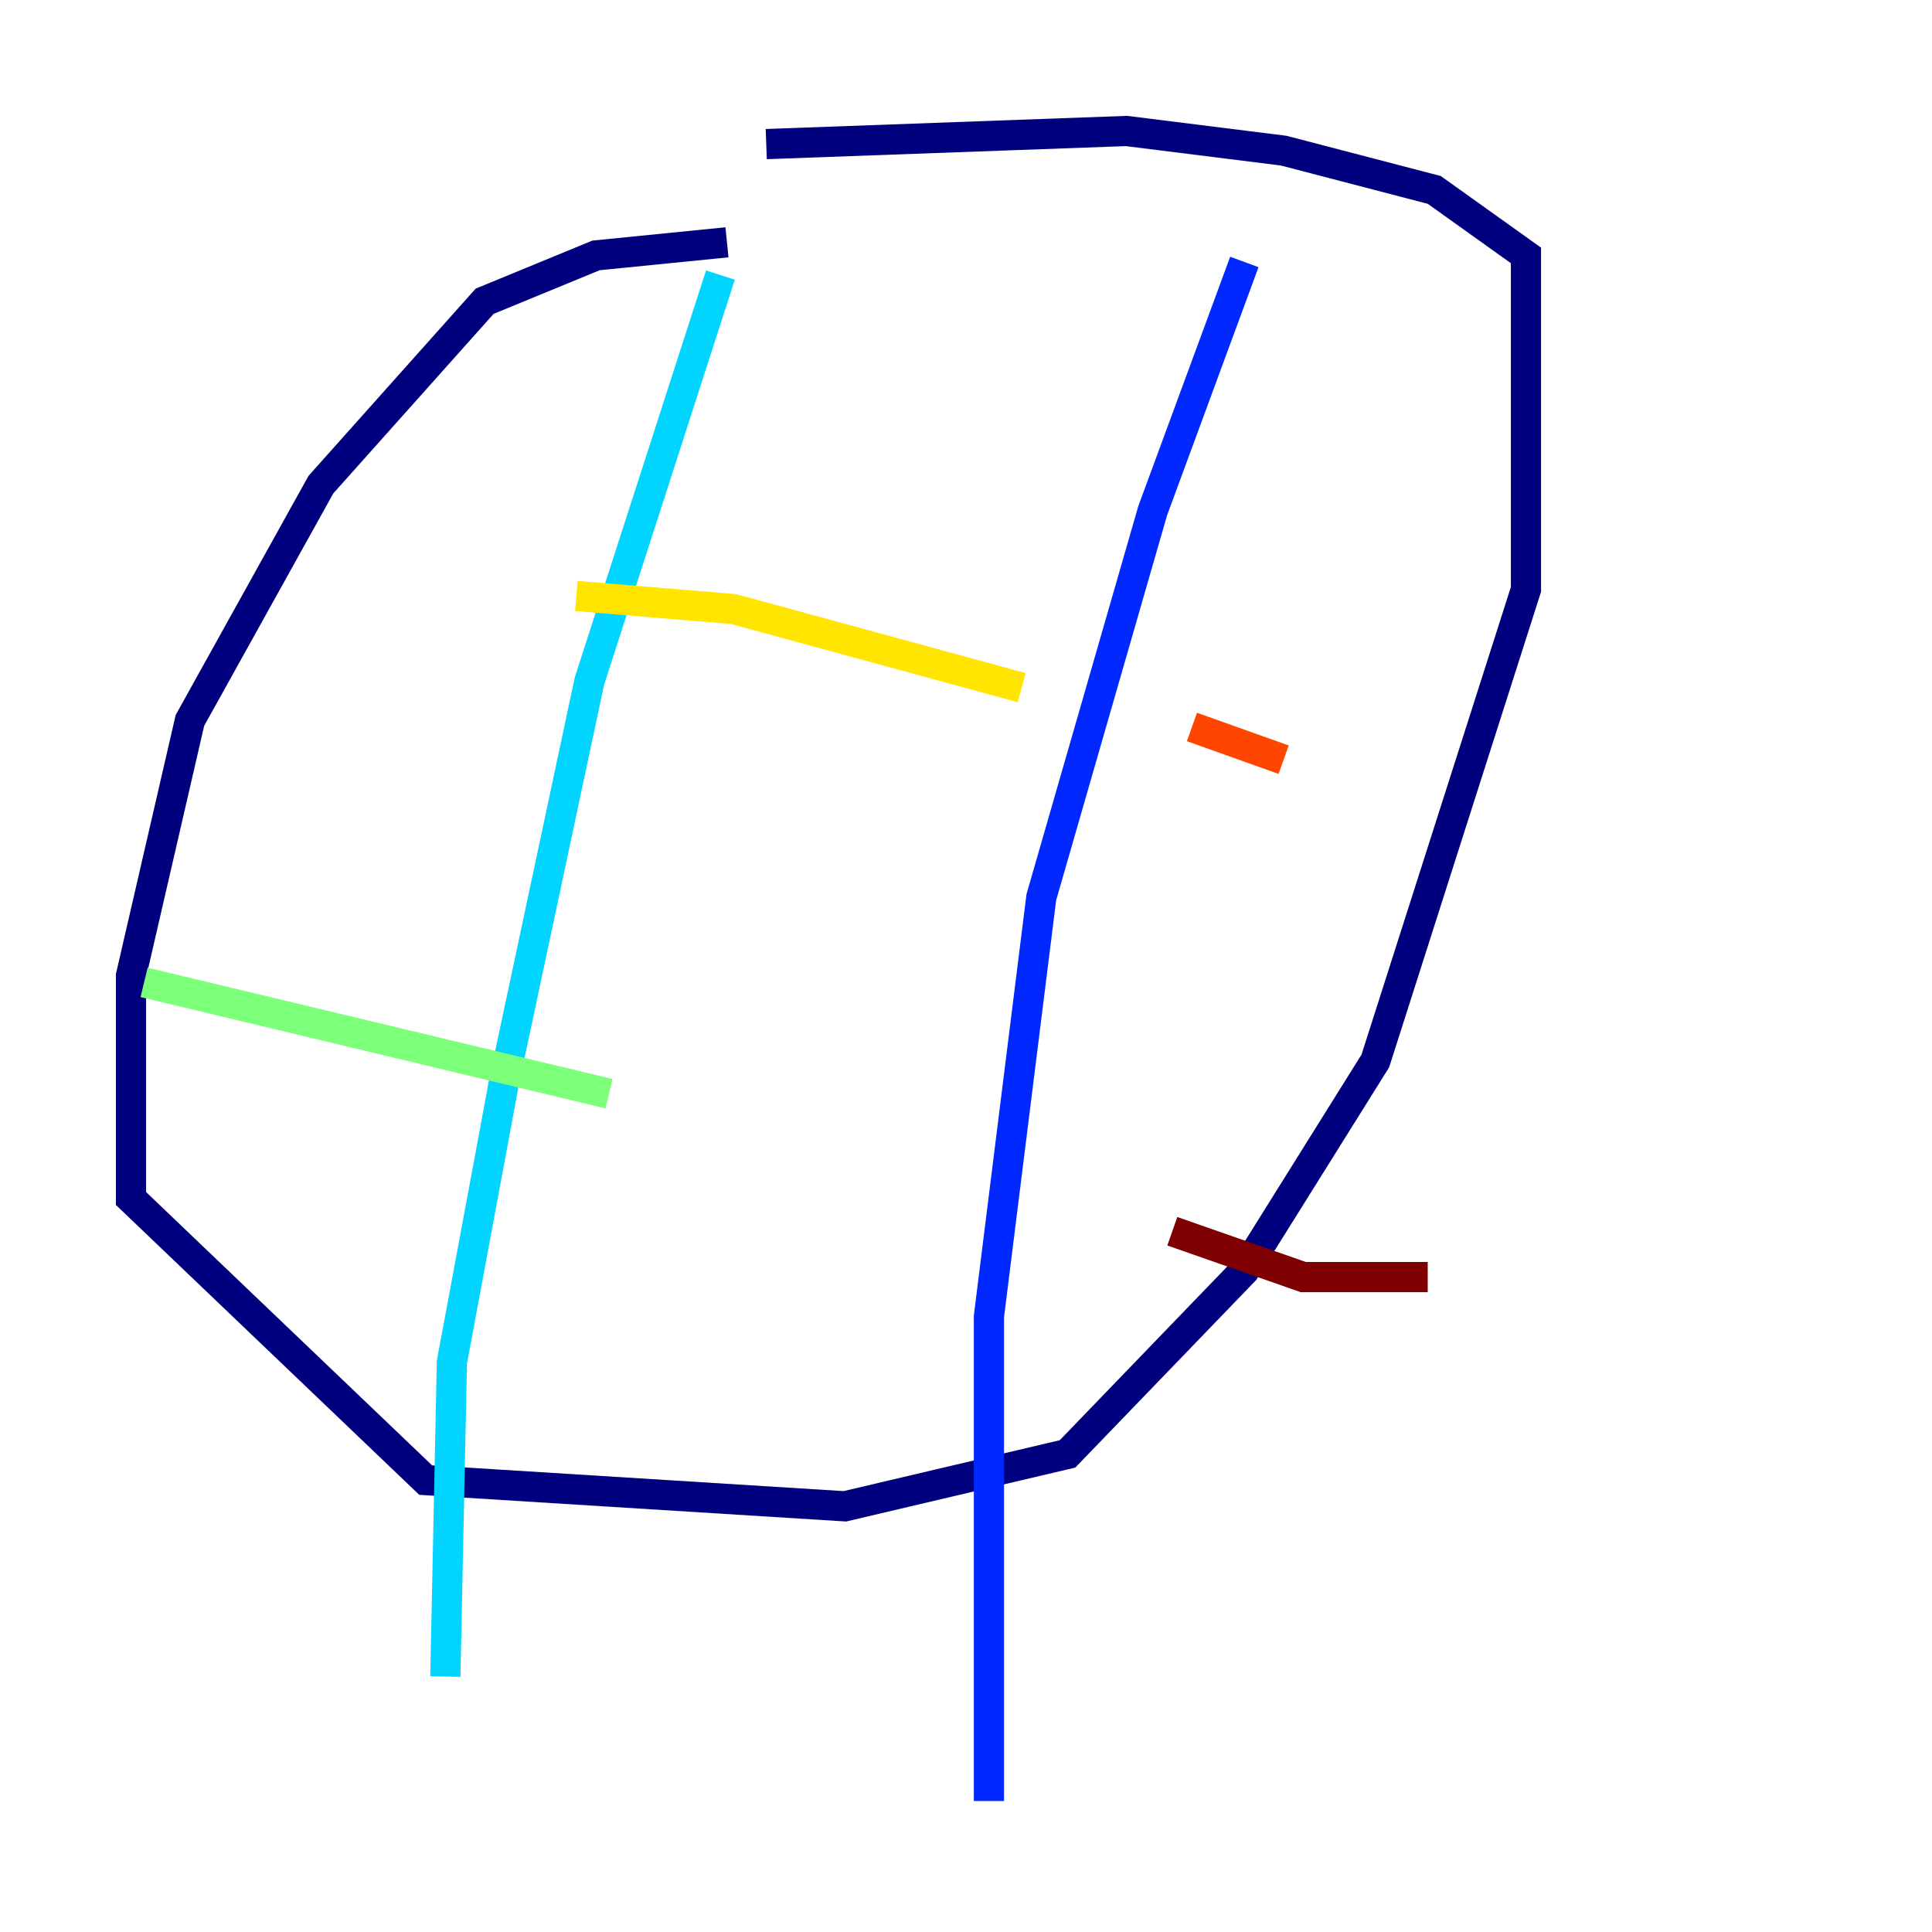 <?xml version="1.0" encoding="utf-8" ?>
<svg baseProfile="tiny" height="128" version="1.2" viewBox="0,0,128,128" width="128" xmlns="http://www.w3.org/2000/svg" xmlns:ev="http://www.w3.org/2001/xml-events" xmlns:xlink="http://www.w3.org/1999/xlink"><defs /><polyline fill="none" points="48.163,16.054 39.485,16.922 32.108,19.959 21.261,32.108 12.583,47.729 8.678,64.651 8.678,79.403 28.203,98.061 55.973,99.797 70.725,96.325 82.441,84.176 91.119,70.291 101.098,39.051 101.098,16.922 95.024,12.583 85.044,9.98 74.63,8.678 50.766,9.546" stroke="#00007f" stroke-width="2" /><polyline fill="none" points="82.441,17.356 76.366,33.844 68.99,59.444 65.519,87.214 65.519,119.322" stroke="#0028ff" stroke-width="2" /><polyline fill="none" points="47.729,18.224 39.051,45.125 33.41,71.593 29.939,90.251 29.505,111.078" stroke="#00d4ff" stroke-width="2" /><polyline fill="none" points="9.546,65.085 40.352,72.461" stroke="#7cff79" stroke-width="2" /><polyline fill="none" points="38.183,39.485 48.597,40.352 67.688,45.559" stroke="#ffe500" stroke-width="2" /><polyline fill="none" points="78.969,48.163 85.044,50.332" stroke="#ff4600" stroke-width="2" /><polyline fill="none" points="77.668,81.573 86.346,84.61 94.59,84.61" stroke="#7f0000" stroke-width="2" /></svg>